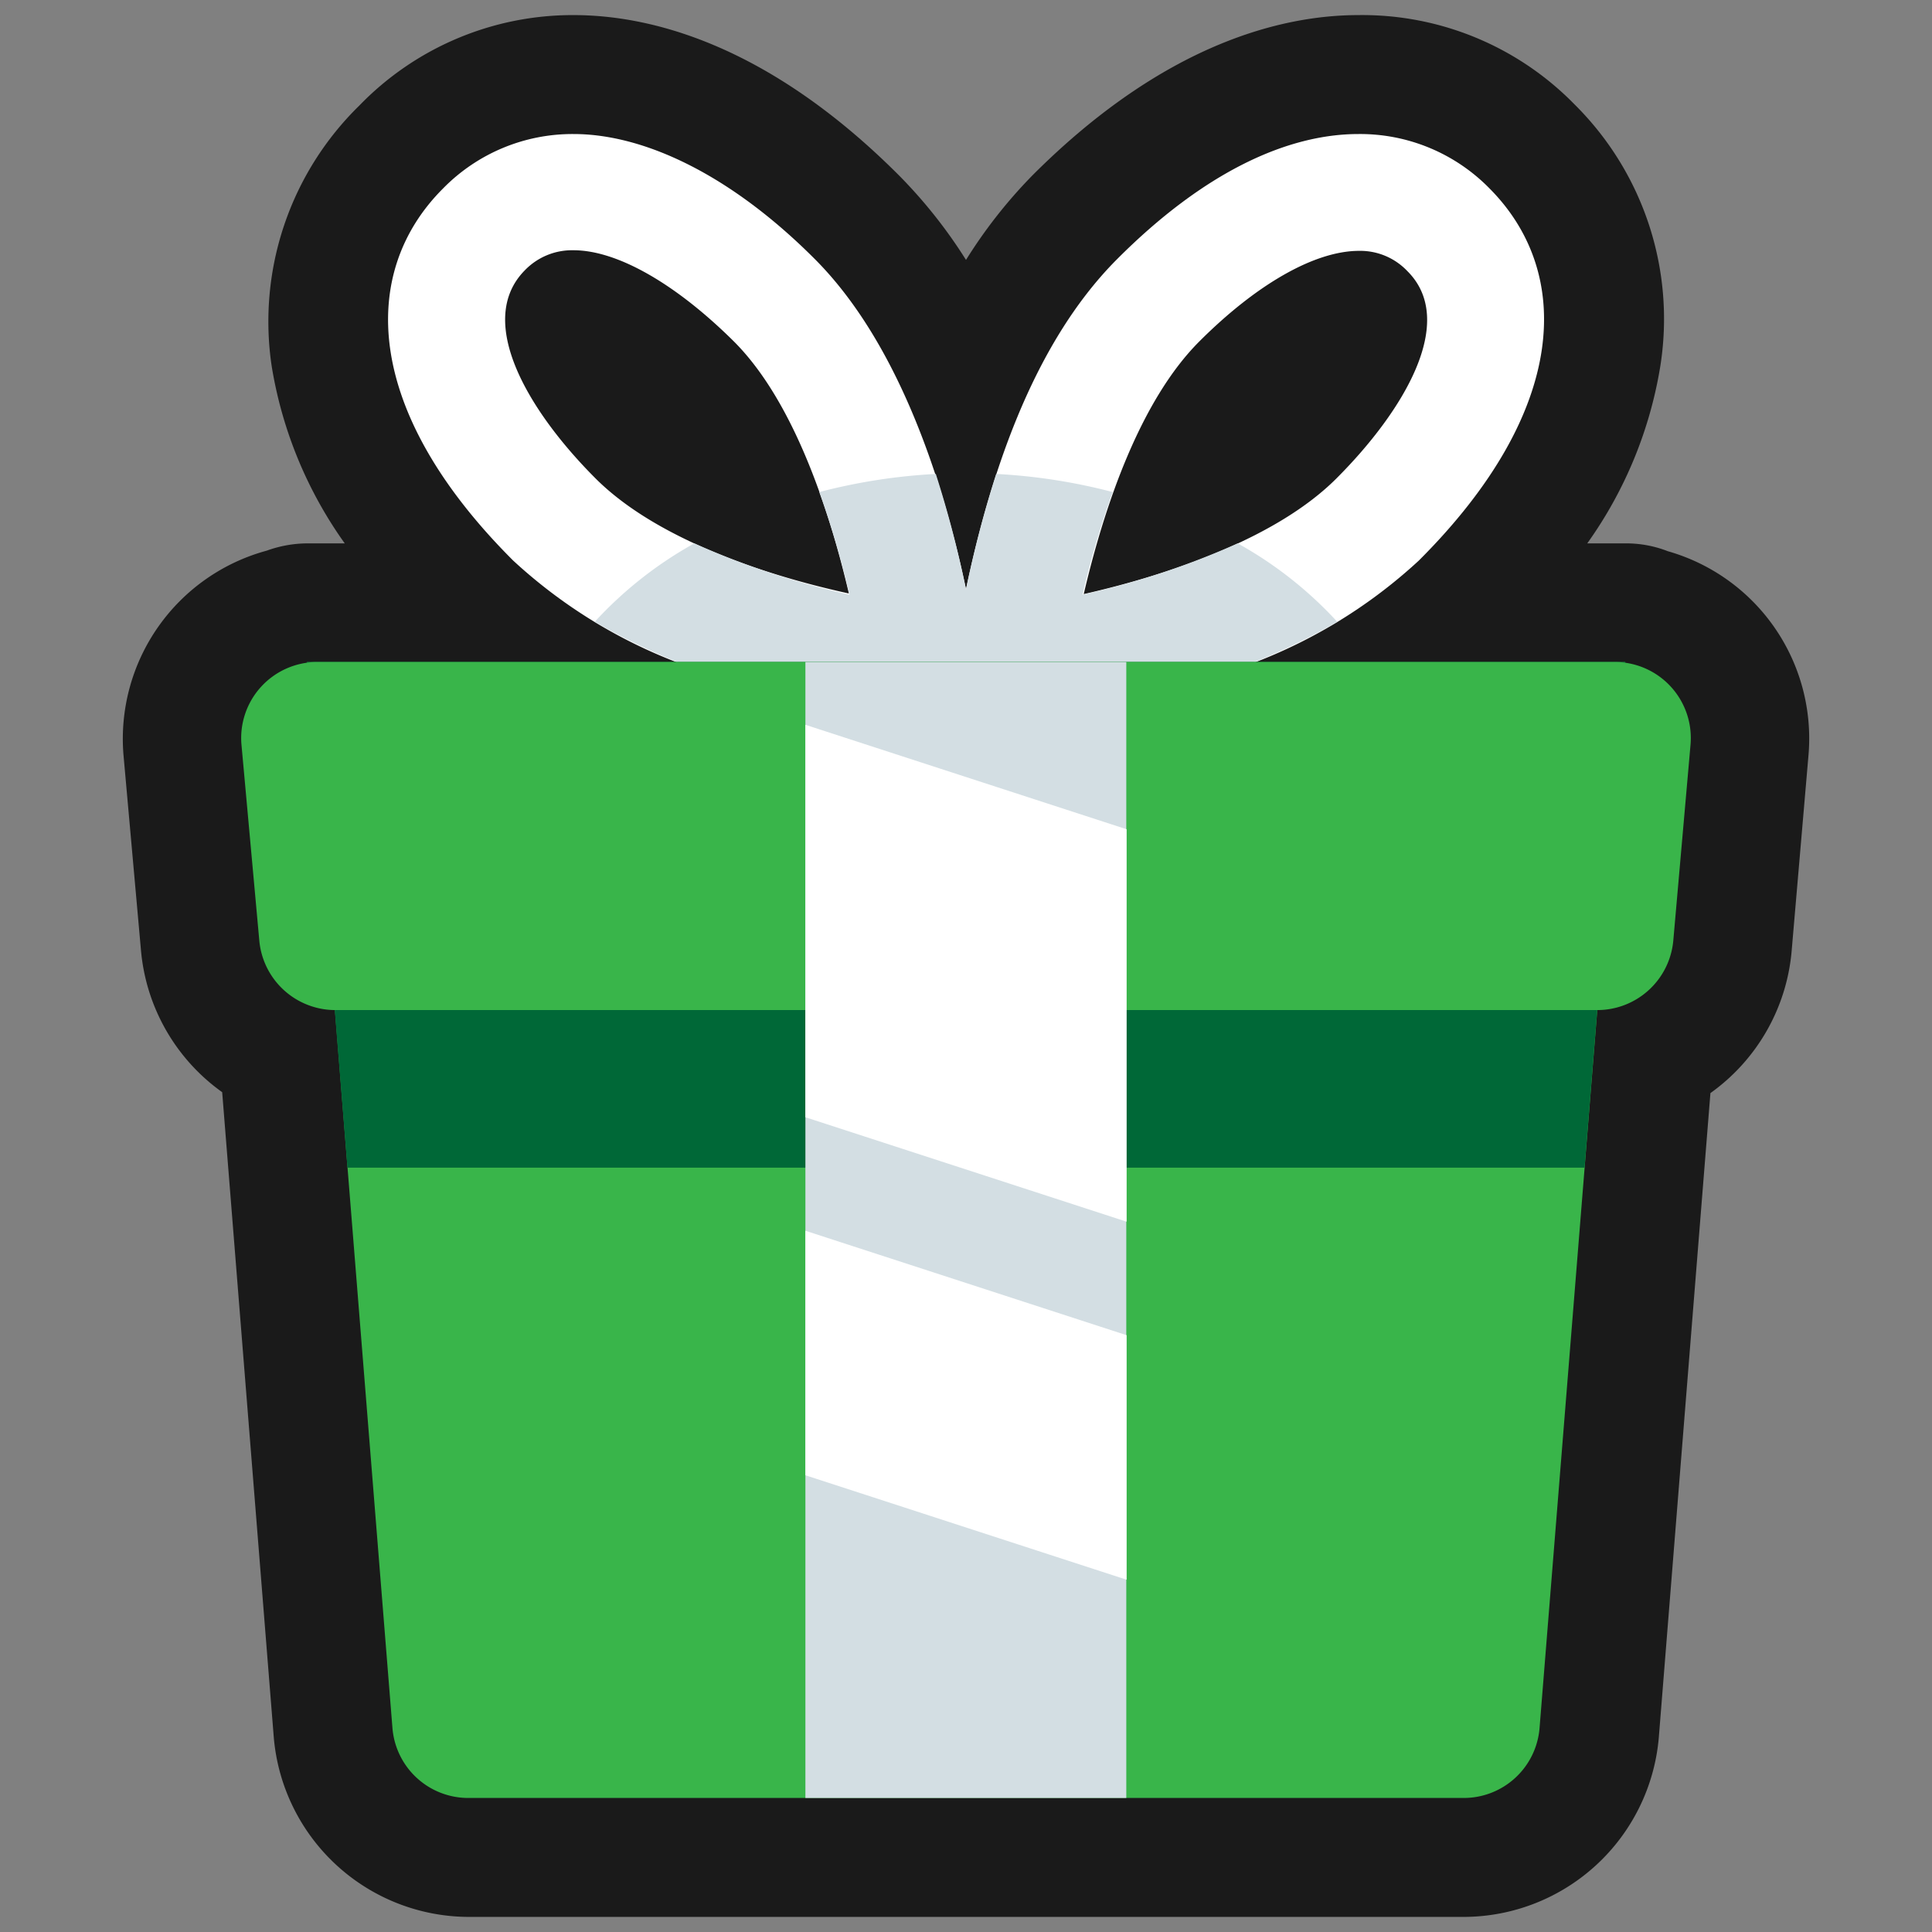 <svg xmlns="http://www.w3.org/2000/svg" viewBox="0 0 64 64"><rect x="0" y="0" width="64" height="64" fill="#808080" stroke="none"/><defs><style>.cls-1,.cls-2{fill:#1a1a1a;}.cls-1{opacity:0;}.cls-3{fill:#fff;}.cls-4{fill:#d3dee3;}.cls-5{fill:#39b54a;}.cls-6{fill:#006837;}</style></defs><title>Gift Box Green Outline</title><g id="Layer_2" data-name="Layer 2"><g id="_001-100" data-name="001-100"><rect class="cls-1" width="64" height="64"/><path class="cls-2" d="M55.25,18.26A3.8,3.8,0,0,0,53.84,18H52.58A13.94,13.94,0,0,0,55,12.13a10,10,0,0,0-2.84-8.67A9.83,9.83,0,0,0,45,.5c-2.5,0-6.41.92-10.79,5.3A16.32,16.32,0,0,0,32,8.61,16.32,16.32,0,0,0,29.77,5.8C25.39,1.42,21.49.5,19,.5a9.83,9.83,0,0,0-7.1,3A10,10,0,0,0,9,12.13,13.94,13.94,0,0,0,11.42,18H10.17a4,4,0,0,0-1.33.24A6.46,6.46,0,0,0,4.09,25l.58,6.48a6.47,6.47,0,0,0,2.69,4.7L9.07,57.56a6.5,6.5,0,0,0,6.44,5.94h33a6.5,6.5,0,0,0,6.44-5.94l1.71-21.35a6.47,6.47,0,0,0,2.69-4.7L59.91,25A6.45,6.45,0,0,0,55.25,18.26Z"/><path class="cls-3" d="M49.34,6.24A6,6,0,0,0,45,4.44c-2.35,0-5.11,1.25-8,4.15S32.75,16,32,19.51c-.74-3.5-2.21-8.12-5-10.92s-5.66-4.15-8-4.15a6,6,0,0,0-4.32,1.8C11.91,9,12,13.58,17,18.57a16.92,16.92,0,0,0,6,3.58l6.12,1.66c.85.16,1.59.27,2.18.34a5.62,5.62,0,0,0,1.42,0c.59-.07,1.33-.18,2.18-.34L41,22.15a16.92,16.92,0,0,0,6-3.58C52,13.58,52.09,9,49.34,6.24ZM19.73,15.85c-2.23-2.23-4-5.21-2.35-6.89A2.17,2.17,0,0,1,19,8.29c1.44,0,3.37,1.1,5.29,3s3.13,5.37,3.83,8.37C25.1,19,21.66,17.78,19.73,15.85Zm24.54,0C42.34,17.78,38.9,19,35.9,19.68c.7-3,1.9-6.44,3.83-8.37s3.85-3,5.29-3a2.15,2.15,0,0,1,1.6.67C48.29,10.64,46.5,13.62,44.27,15.85Z"/><path class="cls-4" d="M41,18a26.92,26.92,0,0,1-5.14,1.7,30.22,30.22,0,0,1,1-3.4,19.1,19.1,0,0,0-3.86-.6,36.26,36.26,0,0,0-1,3.83,36.26,36.26,0,0,0-1-3.83,19.21,19.21,0,0,0-3.86.6,30.22,30.22,0,0,1,1,3.4A26.92,26.92,0,0,1,23,18,13.08,13.08,0,0,0,19.7,20.6,22,22,0,0,0,23,22.15l6.12,1.66c.85.16,1.59.27,2.18.34a5.62,5.62,0,0,0,1.42,0c.59-.07,1.33-.18,2.18-.34L41,22.15A22,22,0,0,0,44.3,20.6,13.08,13.08,0,0,0,41,18Z"/><path class="cls-5" d="M48.49,59.56h-33A2.52,2.52,0,0,1,13,57.24L10.17,21.93H53.84L51,57.24A2.52,2.52,0,0,1,48.49,59.56Z"/><polygon class="cls-6" points="11.51 38.68 52.49 38.68 53.84 21.93 10.16 21.93 11.51 38.68"/><path class="cls-5" d="M52.89,33.46H11.11a2.53,2.53,0,0,1-2.52-2.3L8,24.68a2.52,2.52,0,0,1,2.51-2.75H53.47A2.52,2.52,0,0,1,56,24.68l-.57,6.48A2.53,2.53,0,0,1,52.89,33.46Z"/><rect class="cls-4" x="26.68" y="21.93" width="10.63" height="37.63"/><polygon class="cls-3" points="37.32 27.47 26.68 24.01 26.68 37.01 37.32 40.47 37.32 27.47"/><polygon class="cls-3" points="26.68 48.87 37.32 52.33 37.32 44.23 26.68 40.77 26.68 48.87"/></g></g></svg>